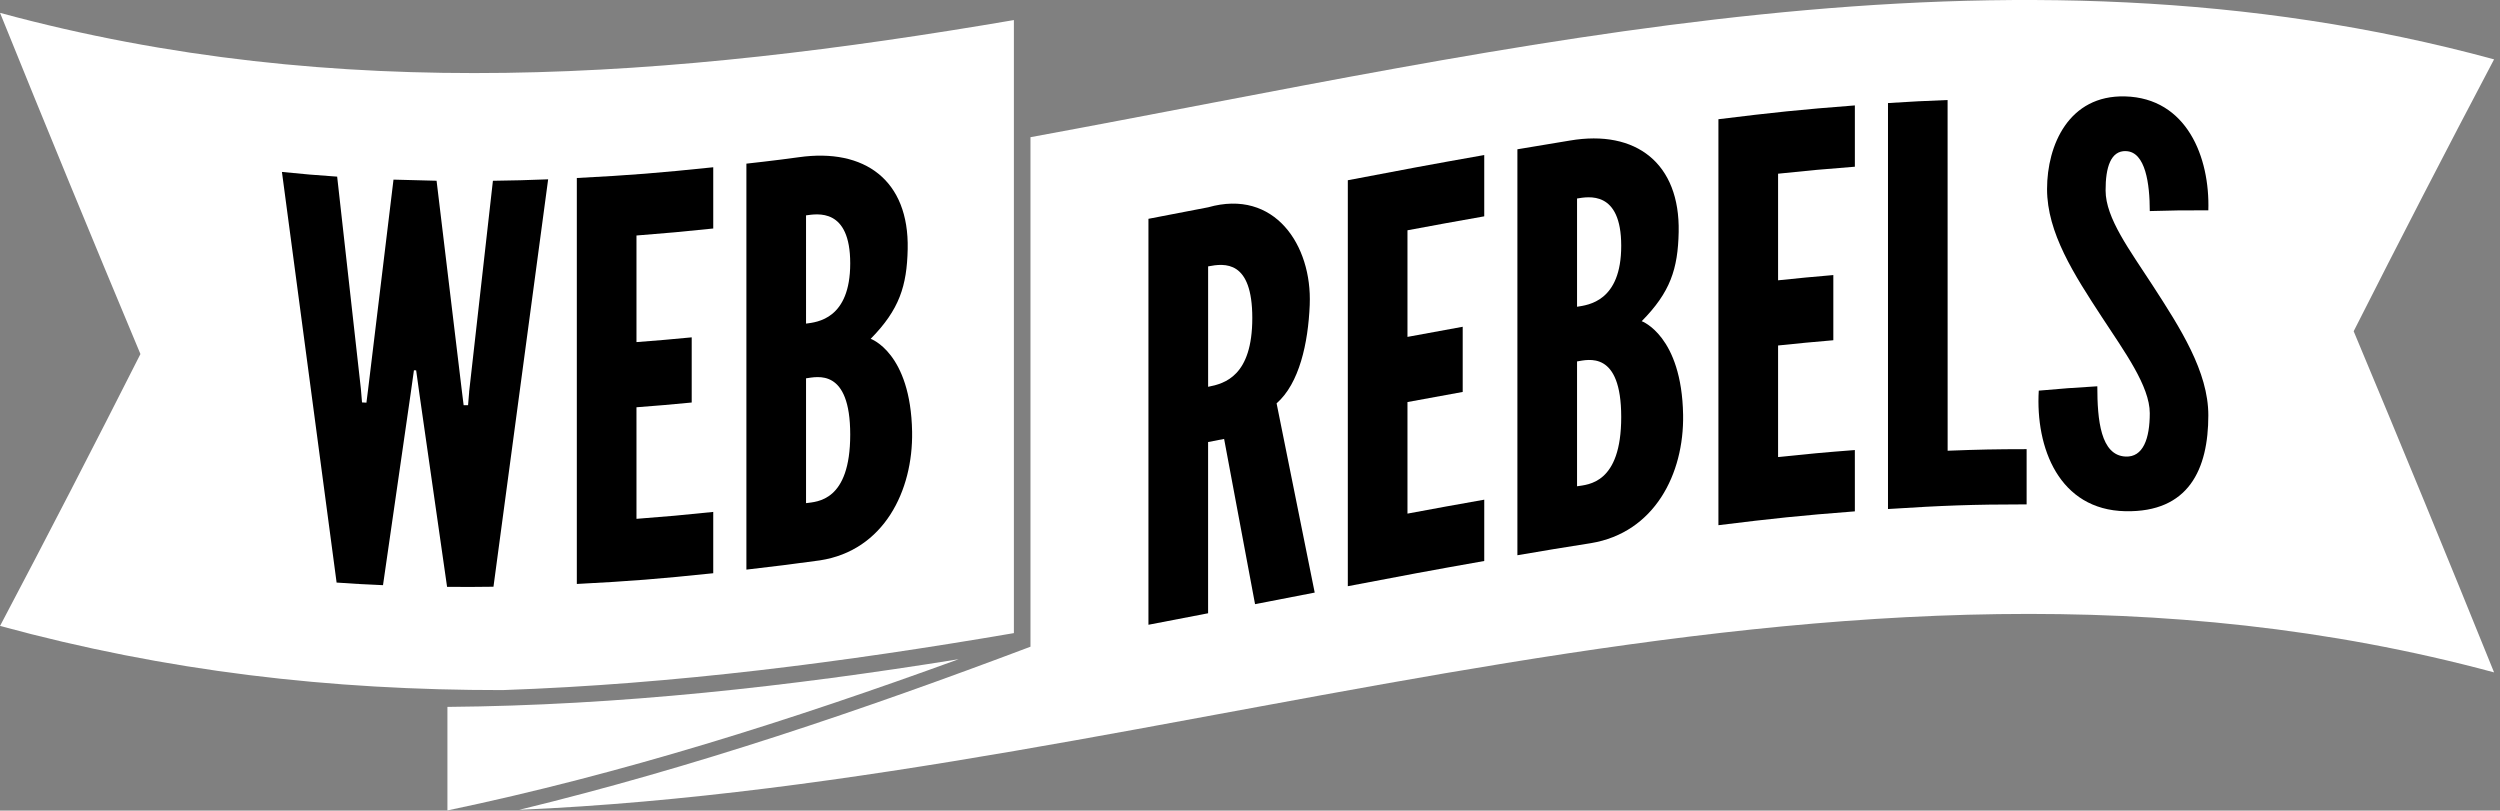 <?xml version="1.0" encoding="UTF-8"?>
<svg viewBox="0 0 293 95" version="1.1" xmlns="http://www.w3.org/2000/svg" xmlns:xlink="http://www.w3.org/1999/xlink">
  <rect x="0" y="0" width="293" height="95" fill="#808080" stroke="none"/>
  <title>Web Rebels</title>
  <g id="logo" stroke="none" stroke-width="1" fill="none" fill-rule="evenodd">
    <g id="banner-bg" transform="translate(52.129, 76.631)" fill="#FFFFFF" fill-rule="nonzero">
        <path d="M0.309,6.219 L0.309,18.352 C20.811,14.059 40.567,7.785 60.23,0.627 C40.289,3.834 20.517,6.044 0.309,6.218 L0.309,6.219 Z" id="Path"></path>
    </g>
    <g id="banner" fill="#FFFFFF" fill-rule="nonzero">
        <path d="M16.459,41.494 C11.063,52.163 5.586,62.785 0.005,73.359 C19.53,78.683 38.691,80.895 58.908,80.879 C79.116,80.18 98.913,77.609 118.828,74.201 L118.828,2.352 C78.741,9.204 39.702,12.279 0.005,1.509 C5.408,14.872 10.893,28.199 16.459,41.494 Z" id="Path"></path>
        <path d="M292.306,6.957 C234.682,-8.741 177.922,5.581 120.772,16.079 C120.772,35.984 120.77,55.89 120.772,75.794 C101.088,83.218 81.308,89.942 60.851,94.911 C138.698,91.533 214.366,57.778 292.306,78.804 C286.901,65.442 281.419,52.115 275.85,38.822 C281.246,28.153 286.725,17.531 292.306,6.956 L292.306,6.957 Z" id="Path"></path>
    </g>
    <g id="letters" transform="translate(33.042, 11.295)" fill="#000000" fill-rule="nonzero">
        <path d="M21.945,34.639 C21.893,35.26 21.868,35.572 21.815,36.194 C21.608,36.194 21.504,36.193 21.296,36.193 C21.219,35.572 21.18,35.261 21.103,34.64 C20.11,26.389 19.117,18.139 18.125,9.888 C18.06,9.887 13.076,9.757 13.076,9.757 C12.084,17.956 11.092,26.154 10.098,34.352 C10.021,34.97 9.982,35.279 9.904,35.897 C9.697,35.886 9.594,35.881 9.387,35.869 C9.334,35.244 9.309,34.932 9.256,34.308 C8.328,26.007 7.4,17.707 6.473,9.407 C3.884,9.228 2.589,9.119 7.14095449e-13,8.855 C2.132,24.898 4.268,40.941 6.408,56.982 C8.583,57.133 9.671,57.193 11.846,57.287 C12.926,49.817 14.004,42.346 15.082,34.876 C15.237,33.767 15.316,33.211 15.471,32.102 C15.575,32.105 15.627,32.107 15.731,32.109 C15.886,33.226 15.963,33.785 16.118,34.902 C17.198,42.429 18.275,49.956 19.355,57.483 C21.53,57.503 22.618,57.499 24.793,57.47 C26.932,41.554 29.067,25.637 31.201,9.721 C28.612,9.822 27.318,9.857 24.728,9.892 C23.793,18.146 22.863,26.395 21.938,34.646 L21.945,34.639 Z" id="Path"></path>
        <path d="M50.551,15.494 C50.551,12.62 50.55,11.182 50.55,8.308 C44.155,8.972 40.957,9.237 34.562,9.566 C34.562,25.426 34.561,41.285 34.562,57.145 C40.957,56.815 44.155,56.552 50.55,55.888 L50.55,48.702 C46.952,49.076 45.151,49.239 41.553,49.512 L41.553,39.703 C41.553,38.397 41.552,37.744 41.552,36.437 C44.142,36.241 45.437,36.128 48.026,35.88 L48.026,28.242 C45.437,28.491 44.142,28.602 41.553,28.799 L41.553,16.305 C45.156,16.024 46.954,15.859 50.552,15.485 L50.551,15.494 Z" id="Path"></path>
        <path d="M69.002,28.414 C72.368,24.997 73.246,22.212 73.339,17.907 C73.514,9.836 68.311,6.039 60.586,7.13 C57.964,7.5 54.436,7.885 54.436,7.885 C54.436,23.744 54.437,39.604 54.436,55.464 C57.88,55.068 59.602,54.85 63.046,54.381 C70.559,53.236 73.973,46.21 73.857,39.316 C73.697,30.026 69,28.414 69,28.414 L69.002,28.414 Z M61.426,47.673 L61.426,33.044 C62.721,32.873 66.604,31.808 66.604,39.64 C66.604,47.473 62.724,47.498 61.429,47.673 L61.426,47.673 Z M61.426,26.633 C61.426,21.559 61.425,19.02 61.425,13.945 C62.721,13.773 66.604,13.034 66.604,19.571 C66.604,26.11 62.719,26.461 61.424,26.633 L61.426,26.633 Z" id="Shape"></path>
        <path d="M120.458,24.414 C120.745,17.467 116.355,10.784 108.548,13.002 C105.751,13.544 104.353,13.814 101.556,14.35 L101.556,61.927 C104.353,61.392 105.75,61.123 108.547,60.58 C108.548,53.89 108.547,47.202 108.547,40.512 C109.298,40.367 109.672,40.294 110.424,40.148 C111.634,46.603 112.84,53.057 114.05,59.512 C116.846,58.968 118.244,58.696 121.041,58.156 C119.552,50.763 118.064,43.369 116.575,35.976 C119.232,33.653 120.275,28.945 120.46,24.42 L120.458,24.414 Z M108.55,34.038 L108.55,19.925 C110.492,19.549 113.727,19.177 113.727,25.974 C113.727,32.773 110.495,33.663 108.552,34.038 L108.55,34.038 Z" id="Shape"></path>
        <path d="M131.914,35.826 C134.503,35.344 135.798,35.107 138.387,34.641 L138.387,27.002 C135.798,27.467 134.503,27.705 131.914,28.188 L131.914,15.694 C135.513,15.024 137.312,14.694 140.911,14.059 L140.911,6.875 C134.516,8.004 131.317,8.607 124.922,9.829 C124.922,25.689 124.92,41.549 124.922,57.408 C131.317,56.186 134.516,55.581 140.911,54.453 C140.911,51.578 140.913,50.141 140.913,47.267 C137.314,47.902 135.513,48.231 131.914,48.901 L131.914,35.827 L131.914,35.826 Z" id="Path"></path>
        <path d="M159.363,26.35 C162.729,22.949 163.609,20.212 163.699,15.902 C163.867,7.868 158.726,3.851 150.946,5.178 C148.32,5.625 144.797,6.201 144.797,6.201 L144.797,53.779 C148.241,53.19 149.963,52.905 153.406,52.364 C160.869,51.134 164.337,44.238 164.218,37.325 C164.059,28.035 159.367,26.348 159.367,26.348 L159.363,26.35 Z M151.788,45.694 L151.788,31.064 C153.083,30.857 156.965,29.744 156.965,37.576 C156.971,45.413 153.085,45.49 151.79,45.696 L151.788,45.694 Z M151.788,24.657 L151.788,11.969 C153.083,11.762 156.965,10.973 156.965,17.51 C156.971,24.049 153.085,24.45 151.79,24.657 L151.788,24.657 Z" id="Shape"></path>
        <path d="M168.357,50.258 C174.753,49.466 177.952,49.128 184.348,48.636 C184.348,45.762 184.346,44.324 184.346,41.45 C180.747,41.727 178.948,41.894 175.349,42.271 L175.349,29.196 C177.938,28.926 179.235,28.802 181.824,28.582 L181.824,20.942 C179.235,21.162 177.938,21.286 175.349,21.557 L175.349,9.063 C178.948,8.686 180.749,8.52 184.348,8.244 L184.348,1.06 C177.952,1.551 174.753,1.887 168.357,2.678 L168.357,50.258 Z" id="Path"></path>
        <path d="M195.221,0.427 C192.425,0.534 191.026,0.606 188.23,0.784 L188.23,48.363 C194.729,47.949 197.979,47.825 204.478,47.818 L204.478,41.346 C200.775,41.35 198.924,41.389 195.221,41.531 C195.216,27.829 195.216,14.128 195.216,0.426 L195.221,0.427 Z" id="Path"></path>
        <path d="M216.128,6.418 C218.419,6.494 218.912,10.27 218.912,13.442 C221.657,13.361 223.03,13.342 225.775,13.357 C225.968,7.151 223.262,0.185 215.999,0.003 C209.434,-0.162 206.873,5.688 206.873,10.867 C206.873,15.98 210.032,20.872 213.281,25.84 C215.944,29.913 218.912,33.963 218.912,37.135 C218.912,40.112 218.134,42.318 216.064,42.213 C213.151,42.065 212.763,37.926 212.763,33.978 C210.018,34.14 208.647,34.243 205.902,34.488 C205.504,41.174 208.27,48.468 216.063,48.62 C223.469,48.765 225.774,43.718 225.774,37.374 C225.774,32.26 222.485,27.148 219.235,22.137 C216.565,18.018 213.734,14.272 213.734,11.035 C213.723,8.311 214.34,6.354 216.118,6.413 L216.128,6.418 Z" id="Path"></path>
    </g>
  </g>
</svg>